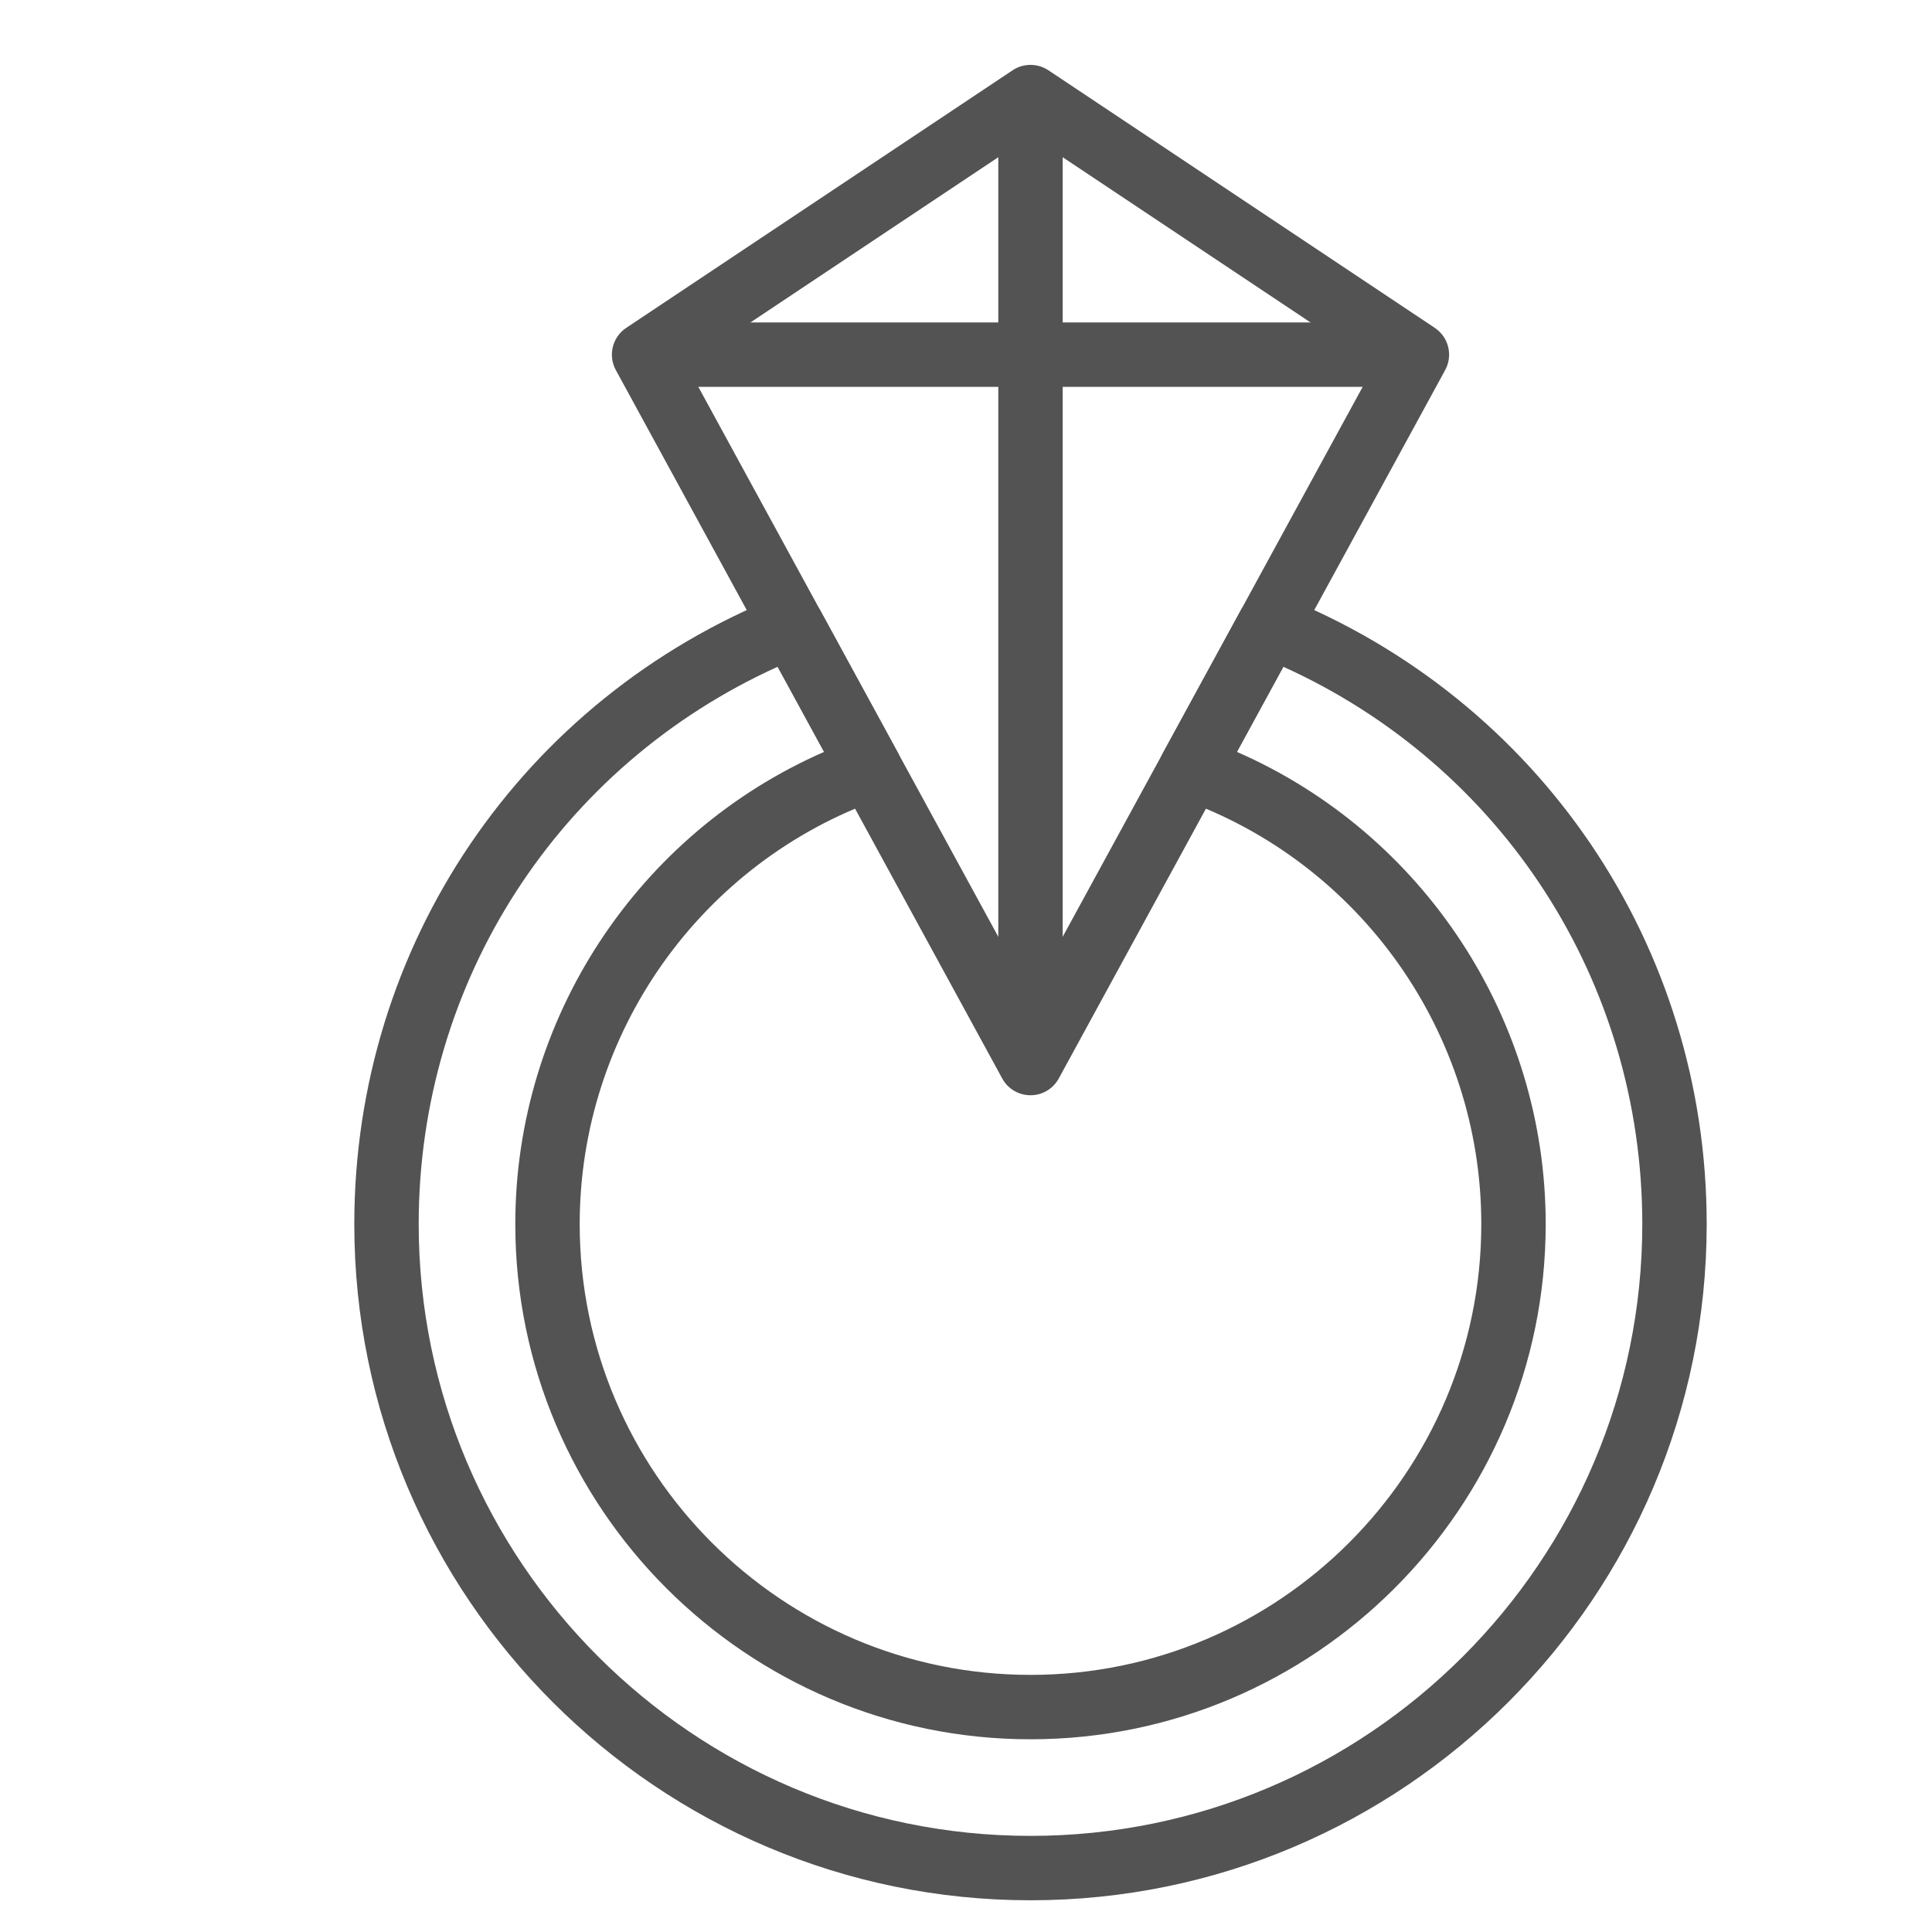 <?xml version="1.0" encoding="UTF-8" standalone="no"?>
<svg width="60px" height="60px" viewBox="0 0 60 60" version="1.1" xmlns="http://www.w3.org/2000/svg" xmlns:xlink="http://www.w3.org/1999/xlink" xmlns:sketch="http://www.bohemiancoding.com/sketch/ns">
    <!-- Generator: Sketch 3.4.4 (17249) - http://www.bohemiancoding.com/sketch -->
    <title>Ring</title>
    <desc>Created with Sketch.</desc>
    <defs>
        <path id="path-1" d="M0,0.527 L898.02,0.527 L898.02,2099 L0,2099 L0,0.527 Z"></path>
        <path id="path-3" d="M0,0.527 L898.02,0.527 L898.02,2099 L0,2099 L0,0.527 Z"></path>
        <path id="path-5" d="M0,0.527 L898.02,0.527 L898.02,2099 L0,2099 L0,0.527 Z"></path>
        <path id="path-7" d="M0,0.527 L898.02,0.527 L898.02,2099 L0,2099 L0,0.527 Z"></path>
        <path id="path-9" d="M0,0.527 L898.02,0.527 L898.02,2099 L0,2099 L0,0.527 Z"></path>
        <path id="path-11" d="M0,0.527 L898.02,0.527 L898.02,2099 L0,2099 L0,0.527 Z"></path>
        <path id="path-13" d="M0,0.527 L898.02,0.527 L898.02,2099 L0,2099 L0,0.527 Z"></path>
        <path id="path-15" d="M0,0.527 L898.02,0.527 L898.02,2099 L0,2099 L0,0.527 Z"></path>
        <path id="path-17" d="M0,0.527 L898.02,0.527 L898.02,2099 L0,2099 L0,0.527 Z"></path>
        <path id="path-19" d="M0,0.527 L898.02,0.527 L898.02,2099 L0,2099 L0,0.527 Z"></path>
        <path id="path-21" d="M0,0.527 L898.02,0.527 L898.02,2099 L0,2099 L0,0.527 Z"></path>
        <path id="path-23" d="M0,0.527 L898.02,0.527 L898.02,2099 L0,2099 L0,0.527 Z"></path>
        <path id="path-25" d="M0,0.527 L898.02,0.527 L898.02,2099 L0,2099 L0,0.527 Z"></path>
        <path id="path-27" d="M0,0.527 L898.02,0.527 L898.02,2099 L0,2099 L0,0.527 Z"></path>
        <path id="path-29" d="M0,0.527 L898.02,0.527 L898.02,2099 L0,2099 L0,0.527 Z"></path>
        <path id="path-31" d="M0,0.527 L898.02,0.527 L898.02,2099 L0,2099 L0,0.527 Z"></path>
        <path id="path-33" d="M0,0.527 L898.02,0.527 L898.02,2099 L0,2099 L0,0.527 Z"></path>
    </defs>
    <g id="outlined" stroke="none" stroke-width="1" fill="none" fill-rule="evenodd" sketch:type="MSPage">
        <g id="Page-1" sketch:type="MSLayerGroup" transform="translate(-358.997, -359.513)">
            <g id="Group-66">
                <mask id="mask-2" sketch:name="Clip 62" fill="white">
                    <use xlink:href="#path-1"></use>
                </mask>
                <g id="Clip-62"></g>
            </g>
            <g id="Group-143">
                <mask id="mask-4" sketch:name="Clip 128" fill="white">
                    <use xlink:href="#path-3"></use>
                </mask>
                <g id="Clip-128"></g>
            </g>
            <g id="Group-175">
                <mask id="mask-6" sketch:name="Clip 152" fill="white">
                    <use xlink:href="#path-5"></use>
                </mask>
                <g id="Clip-152"></g>
            </g>
            <g id="Group-214"></g>
            <g id="Group-237"></g>
            <g id="Group-297"></g>
            <g id="Group-319"></g>
            <g id="Group-383">
                <mask id="mask-8" sketch:name="Clip 362" fill="white">
                    <use xlink:href="#path-7"></use>
                </mask>
                <g id="Clip-362"></g>
                <path d="M383.148,380.22 C376.346,383.299 372,389.999 372,397.528 C372,408.004 380.523,416.528 391,416.528 C401.477,416.528 410,408.004 410,397.528 C410,389.999 405.654,383.299 398.852,380.22 L397.41,382.864 C403.191,385.391 407,391.145 407,397.528 C407,406.35 399.822,413.528 391,413.528 C382.178,413.528 375,406.35 375,397.528 C375,391.144 378.809,385.391 384.59,382.864 L383.148,380.22 Z M391,418.528 C379.42,418.528 370,409.107 370,397.528 C370,388.88 375.19,381.221 383.221,378.016 C383.69,377.827 384.226,378.022 384.469,378.466 L386.887,382.899 C387.027,383.156 387.048,383.462 386.943,383.736 C386.838,384.01 386.618,384.223 386.342,384.321 C380.754,386.292 377,391.599 377,397.528 C377,405.247 383.28,411.528 391,411.528 C398.72,411.528 405,405.247 405,397.528 C405,391.599 401.246,386.292 395.658,384.321 C395.382,384.223 395.162,384.01 395.057,383.736 C394.952,383.462 394.973,383.156 395.113,382.899 L397.531,378.466 C397.773,378.022 398.307,377.827 398.779,378.016 C406.811,381.221 412,388.88 412,397.528 C412,409.107 402.58,418.528 391,418.528 L391,418.528 Z" id="Fill-379" fill="#535353" sketch:type="MSShapeGroup" mask="url(#mask-8)"></path>
                <path d="M380.316,370.852 L391,390.439 L401.684,370.852 L391,363.729 L380.316,370.852 Z M391,393.527 C390.634,393.527 390.297,393.328 390.122,393.006 L378.122,371.006 C377.874,370.551 378.014,369.982 378.445,369.695 L390.445,361.695 C390.781,361.472 391.219,361.472 391.555,361.695 L403.555,369.695 C403.986,369.982 404.126,370.551 403.878,371.006 L391.878,393.006 C391.703,393.328 391.366,393.527 391,393.527 L391,393.527 Z" id="Fill-380" fill="#535353" sketch:type="MSShapeGroup" mask="url(#mask-8)"></path>
                <path d="M403.022,371.527 L379,371.527 L379,369.527 L403.022,369.527 L403.022,371.527 Z" id="Fill-381" fill="#535353" sketch:type="MSShapeGroup" mask="url(#mask-8)"></path>
                <path d="M392,392.545 L390,392.545 L390,362.527 L392,362.527 L392,392.545 Z" id="Fill-382" fill="#535353" sketch:type="MSShapeGroup" mask="url(#mask-8)"></path>
            </g>
            <g id="Group-398"></g>
            <g id="Group-409"></g>
            <g id="Group-435"></g>
            <g id="Group-456">
                <mask id="mask-10" sketch:name="Clip 455" fill="white">
                    <use xlink:href="#path-9"></use>
                </mask>
                <g id="Clip-455"></g>
            </g>
            <g id="Group-477">
                <mask id="mask-12" sketch:name="Clip 476" fill="white">
                    <use xlink:href="#path-11"></use>
                </mask>
                <g id="Clip-476"></g>
            </g>
            <g id="Group-498">
                <mask id="mask-14" sketch:name="Clip 497" fill="white">
                    <use xlink:href="#path-13"></use>
                </mask>
                <g id="Clip-497"></g>
            </g>
            <g id="Group-519">
                <mask id="mask-16" sketch:name="Clip 518" fill="white">
                    <use xlink:href="#path-15"></use>
                </mask>
                <g id="Clip-518"></g>
            </g>
            <g id="Group-540">
                <mask id="mask-18" sketch:name="Clip 539" fill="white">
                    <use xlink:href="#path-17"></use>
                </mask>
                <g id="Clip-539"></g>
            </g>
            <g id="Group-561">
                <mask id="mask-20" sketch:name="Clip 560" fill="white">
                    <use xlink:href="#path-19"></use>
                </mask>
                <g id="Clip-560"></g>
            </g>
            <g id="Group-582">
                <mask id="mask-22" sketch:name="Clip 581" fill="white">
                    <use xlink:href="#path-21"></use>
                </mask>
                <g id="Clip-581"></g>
            </g>
            <g id="Group-670">
                <mask id="mask-24" sketch:name="Clip 602" fill="white">
                    <use xlink:href="#path-23"></use>
                </mask>
                <g id="Clip-602"></g>
            </g>
            <g id="Group-739">
                <mask id="mask-26" sketch:name="Clip 694" fill="white">
                    <use xlink:href="#path-25"></use>
                </mask>
                <g id="Clip-694"></g>
            </g>
            <g id="Group-830"></g>
            <g id="Group-857"></g>
            <g id="Group-900">
                <mask id="mask-28" sketch:name="Clip 896" fill="white">
                    <use xlink:href="#path-27"></use>
                </mask>
                <g id="Clip-896"></g>
            </g>
            <g id="Group-989">
                <mask id="mask-30" sketch:name="Clip 924" fill="white">
                    <use xlink:href="#path-29"></use>
                </mask>
                <g id="Clip-924"></g>
            </g>
            <g id="Group-1003"></g>
            <g id="Group-1058">
                <mask id="mask-32" sketch:name="Clip 1033" fill="white">
                    <use xlink:href="#path-31"></use>
                </mask>
                <g id="Clip-1033"></g>
            </g>
            <g id="Group-1075">
                <mask id="mask-34" sketch:name="Clip 1065" fill="white">
                    <use xlink:href="#path-33"></use>
                </mask>
                <g id="Clip-1065"></g>
            </g>
            <g id="Group-1338"></g>
        </g>
        <g id="Free_sliced" sketch:type="MSLayerGroup" transform="translate(-360, -360)"></g>
    </g>
</svg>